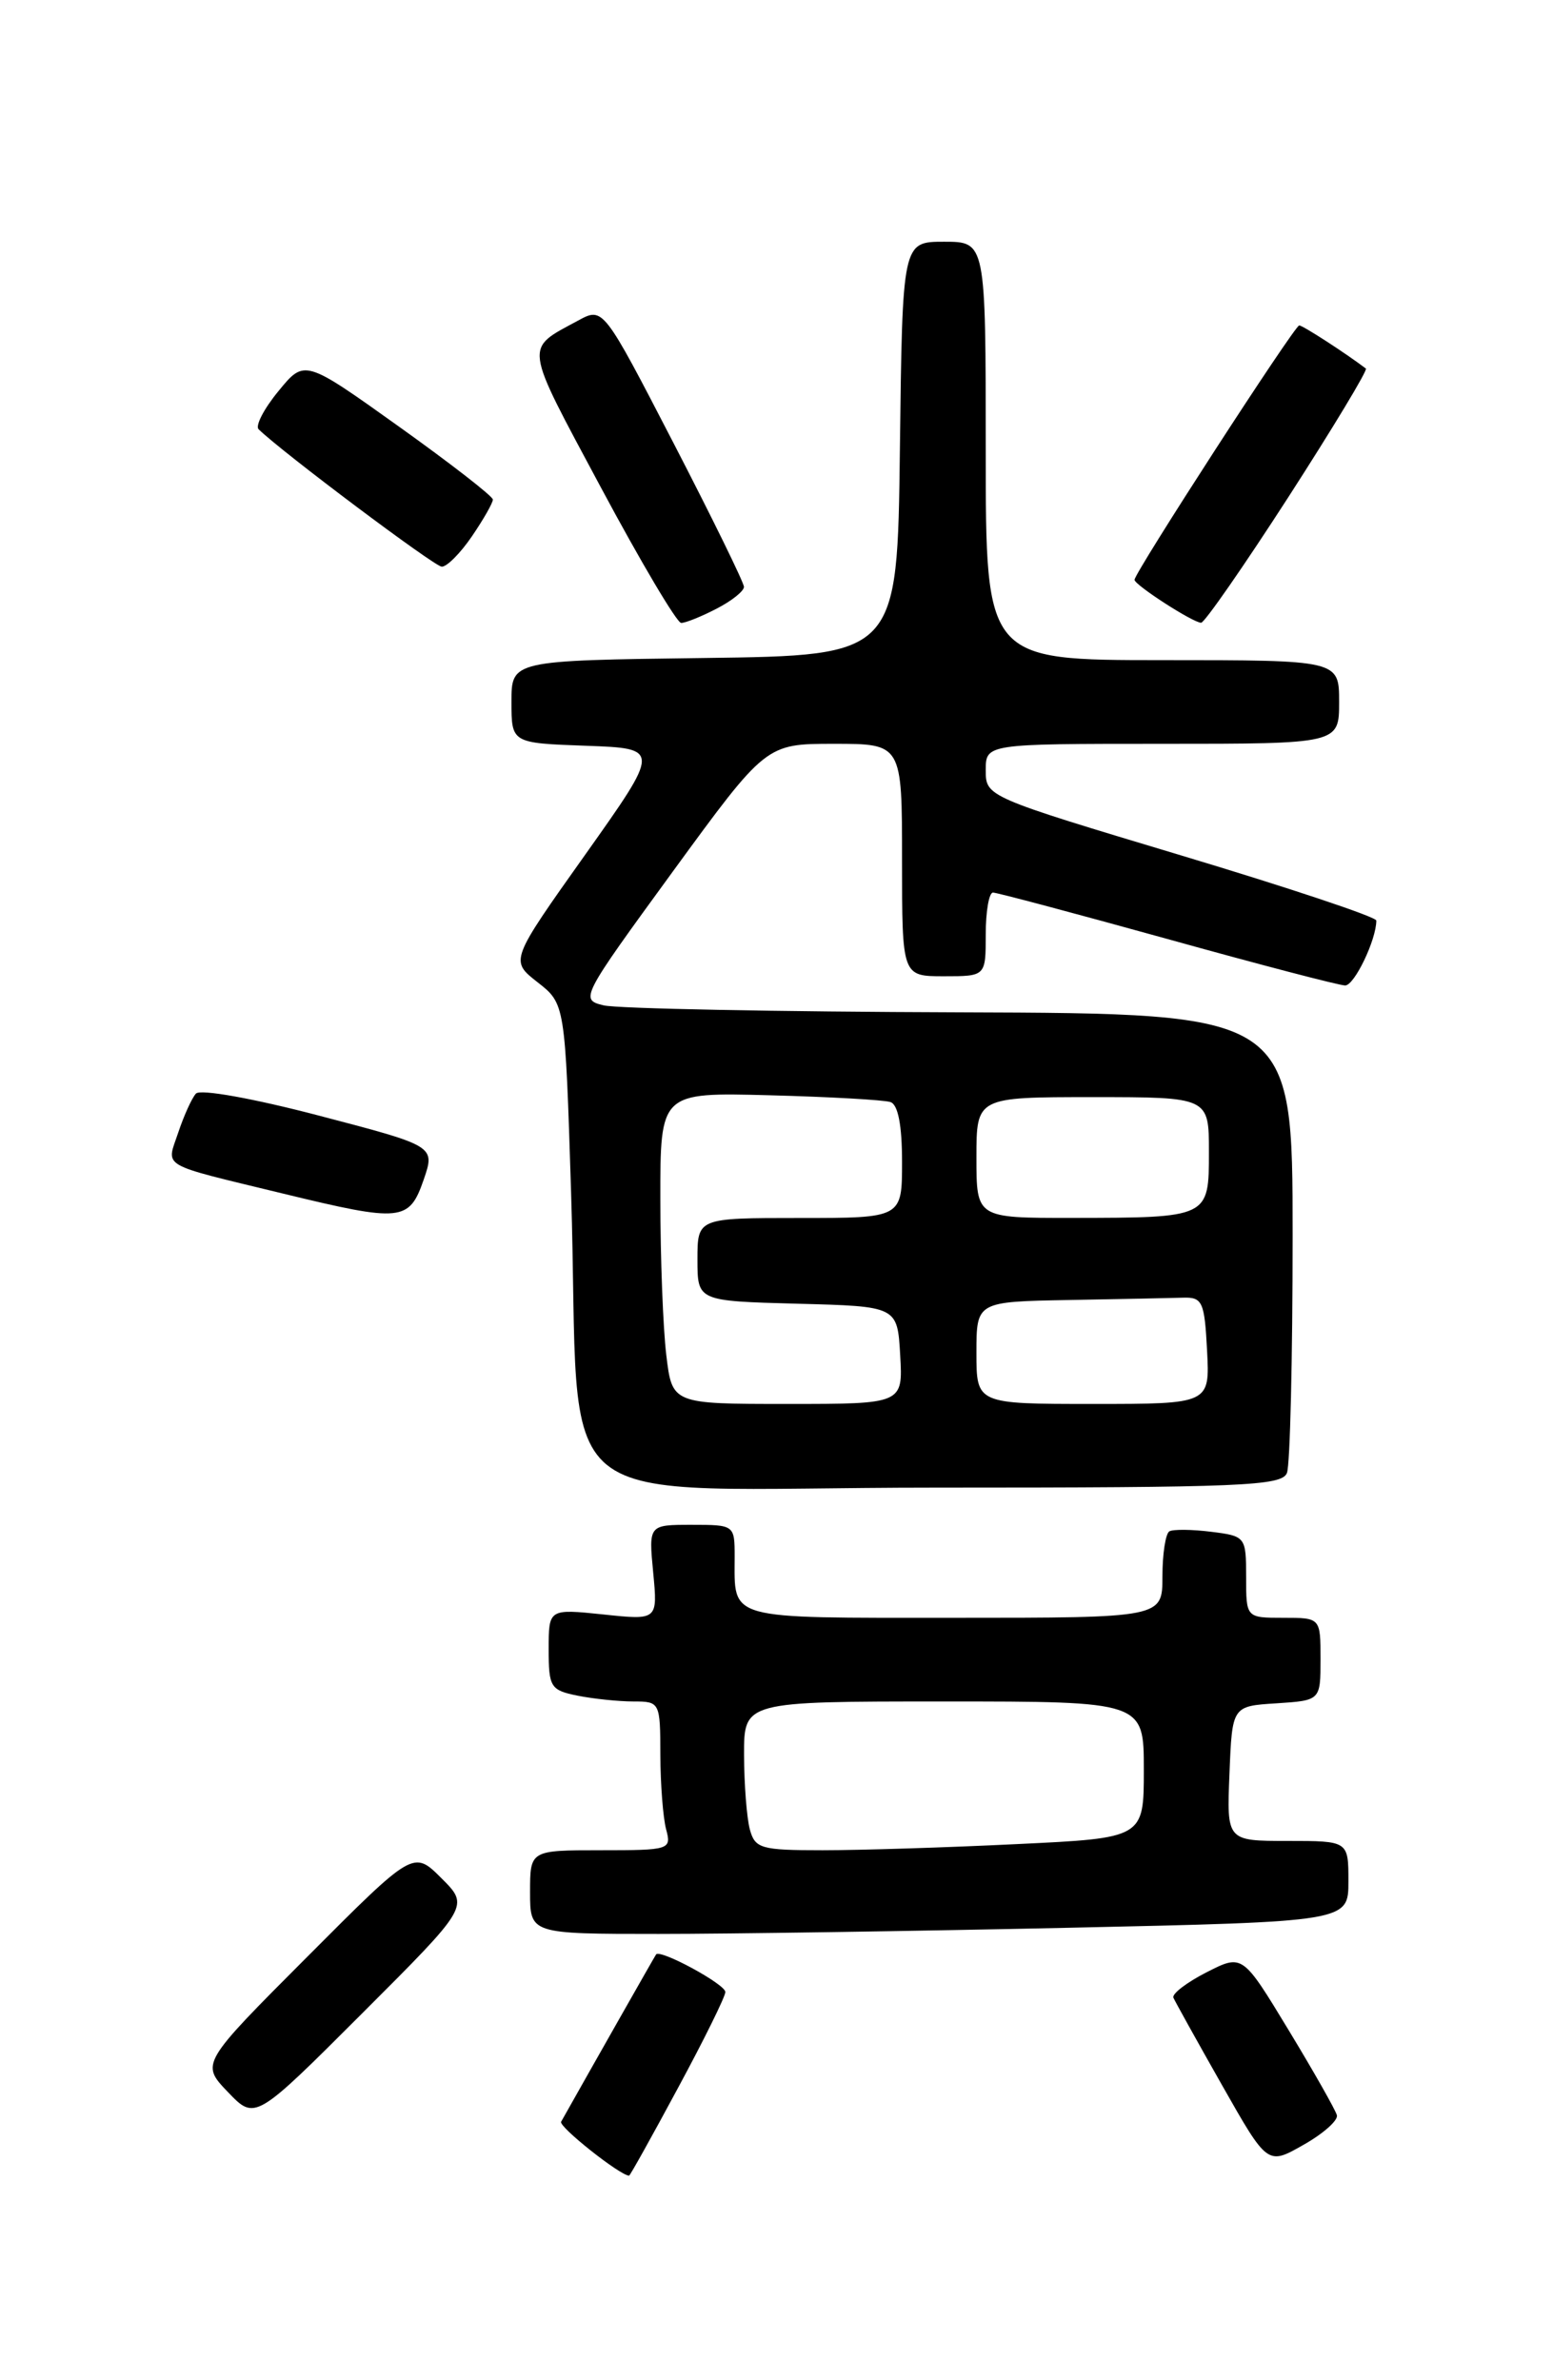 <?xml version="1.0" encoding="UTF-8" standalone="no"?>
<!DOCTYPE svg PUBLIC "-//W3C//DTD SVG 1.1//EN" "http://www.w3.org/Graphics/SVG/1.1/DTD/svg11.dtd" >
<svg xmlns="http://www.w3.org/2000/svg" xmlns:xlink="http://www.w3.org/1999/xlink" version="1.1" viewBox="0 0 167 256">
 <g >
 <path fill="currentColor"
d=" M 72.91 224.56 C 75.71 219.38 78.00 214.73 78.00 214.25 C 78.00 213.41 70.97 209.60 70.55 210.21 C 70.39 210.43 63.76 222.12 60.34 228.20 C 60.04 228.72 66.69 234.00 67.65 234.00 C 67.75 234.00 70.12 229.75 72.91 224.56 Z  M 143.76 227.50 C 143.62 226.95 141.28 222.82 138.56 218.33 C 133.61 210.16 133.61 210.16 129.74 212.13 C 127.61 213.22 126.01 214.44 126.18 214.86 C 126.36 215.27 128.70 219.49 131.40 224.25 C 136.30 232.89 136.30 232.89 140.16 230.69 C 142.29 229.49 143.91 228.05 143.76 227.50 Z  M 47.47 202.01 C 44.46 199.00 44.46 199.00 33.02 210.48 C 21.58 221.95 21.58 221.95 24.51 225.01 C 27.43 228.06 27.43 228.06 38.95 216.54 C 50.48 205.01 50.48 205.01 47.47 202.01 Z  M 114.84 207.34 C 145.00 206.68 145.00 206.68 145.00 202.34 C 145.00 198.00 145.00 198.00 138.46 198.00 C 131.91 198.00 131.91 198.00 132.21 190.75 C 132.50 183.50 132.50 183.50 137.25 183.20 C 142.00 182.89 142.00 182.89 142.00 178.45 C 142.00 174.00 142.00 174.00 138.00 174.00 C 134.00 174.00 134.00 174.00 134.00 169.61 C 134.00 165.29 133.94 165.21 130.25 164.75 C 128.19 164.49 126.16 164.47 125.75 164.70 C 125.34 164.93 125.00 167.12 125.00 169.56 C 125.00 174.00 125.00 174.00 102.61 174.00 C 77.88 174.00 79.00 174.31 79.00 167.42 C 79.00 164.02 78.97 164.00 74.37 164.00 C 69.75 164.00 69.75 164.00 70.24 169.13 C 70.73 174.26 70.73 174.26 64.87 173.64 C 59.00 173.03 59.00 173.03 59.00 177.39 C 59.00 181.47 59.20 181.79 62.13 182.38 C 63.84 182.72 66.54 183.00 68.13 183.00 C 70.96 183.00 71.00 183.09 71.01 188.75 C 71.02 191.91 71.30 195.51 71.63 196.75 C 72.22 198.94 72.03 199.00 64.62 199.00 C 57.00 199.00 57.00 199.00 57.00 203.50 C 57.00 208.00 57.00 208.00 70.84 208.00 C 78.45 208.00 98.25 207.70 114.84 207.34 Z  M 138.39 158.42 C 138.73 157.55 139.00 146.07 139.00 132.92 C 139.00 109.00 139.00 109.00 103.25 108.88 C 83.59 108.82 66.33 108.48 64.91 108.13 C 62.35 107.51 62.45 107.32 72.34 93.75 C 82.37 80.00 82.37 80.00 89.68 80.00 C 97.00 80.00 97.00 80.00 97.00 92.50 C 97.00 105.00 97.00 105.00 101.50 105.00 C 106.00 105.00 106.00 105.00 106.00 100.50 C 106.00 98.03 106.35 96.00 106.78 96.00 C 107.21 96.00 115.64 98.25 125.53 100.99 C 135.41 103.74 144.02 105.99 144.65 105.99 C 145.64 106.00 148.00 101.08 148.00 99.01 C 148.00 98.62 138.55 95.47 127.00 92.00 C 106.07 85.71 106.00 85.68 106.00 82.85 C 106.00 80.00 106.00 80.00 125.00 80.00 C 144.00 80.00 144.00 80.00 144.00 75.50 C 144.00 71.00 144.00 71.00 125.00 71.00 C 106.00 71.00 106.00 71.00 106.00 48.50 C 106.00 26.00 106.00 26.00 101.52 26.00 C 97.04 26.00 97.04 26.00 96.77 48.25 C 96.50 70.50 96.50 70.50 75.75 70.77 C 55.00 71.04 55.00 71.04 55.00 75.48 C 55.00 79.92 55.00 79.92 63.02 80.21 C 71.03 80.50 71.03 80.50 62.94 91.91 C 54.84 103.32 54.84 103.32 57.80 105.64 C 60.77 107.96 60.77 107.96 61.41 128.23 C 62.55 164.08 57.53 160.00 100.49 160.00 C 133.58 160.00 137.85 159.82 138.39 158.42 Z  M 45.56 126.88 C 46.80 123.26 46.80 123.26 34.34 120.00 C 27.25 118.14 21.53 117.11 21.07 117.62 C 20.63 118.10 19.78 119.98 19.17 121.80 C 17.89 125.65 16.93 125.09 30.50 128.39 C 43.18 131.47 44.00 131.38 45.56 126.88 Z  M 77.05 65.47 C 78.67 64.64 80.00 63.58 80.00 63.12 C 80.00 62.67 76.59 55.71 72.43 47.66 C 64.86 33.02 64.86 33.02 62.18 34.47 C 56.35 37.63 56.24 36.77 64.59 52.38 C 68.89 60.42 72.79 67.00 73.25 67.00 C 73.72 67.00 75.43 66.31 77.05 65.47 Z  M 138.54 53.47 C 143.34 46.02 147.09 39.80 146.88 39.64 C 144.68 37.97 140.09 35.00 139.71 35.00 C 139.21 35.00 122.00 61.59 122.00 62.36 C 122.00 62.91 128.26 66.96 129.16 66.98 C 129.52 66.99 133.74 60.91 138.54 53.47 Z  M 50.75 57.68 C 51.99 55.86 53.00 54.09 53.00 53.73 C 53.00 53.38 48.44 49.84 42.87 45.86 C 32.75 38.63 32.75 38.63 29.94 42.07 C 28.39 43.95 27.43 45.80 27.81 46.17 C 30.35 48.65 46.69 60.91 47.50 60.95 C 48.05 60.97 49.51 59.50 50.75 57.68 Z  M 80.63 196.75 C 80.30 195.51 80.02 191.91 80.01 188.75 C 80.00 183.00 80.00 183.00 101.50 183.00 C 123.00 183.00 123.00 183.00 123.00 190.34 C 123.00 197.69 123.00 197.69 109.34 198.34 C 101.83 198.71 92.43 199.00 88.46 199.00 C 81.81 199.00 81.19 198.82 80.63 196.75 Z  M 71.65 145.75 C 71.30 142.86 71.01 135.32 71.01 128.99 C 71.00 117.49 71.00 117.49 82.75 117.80 C 89.21 117.97 95.06 118.30 95.75 118.53 C 96.57 118.79 97.00 121.03 97.00 124.97 C 97.00 131.00 97.00 131.00 86.00 131.00 C 75.00 131.00 75.00 131.00 75.00 135.47 C 75.00 139.93 75.00 139.93 85.75 140.22 C 96.50 140.50 96.50 140.50 96.80 145.75 C 97.10 151.00 97.10 151.00 84.69 151.00 C 72.28 151.00 72.28 151.00 71.65 145.75 Z  M 105.00 145.50 C 105.00 140.00 105.00 140.00 115.00 139.82 C 120.50 139.72 126.01 139.61 127.25 139.57 C 129.30 139.51 129.53 140.02 129.80 145.25 C 130.10 151.00 130.10 151.00 117.55 151.00 C 105.00 151.00 105.00 151.00 105.00 145.50 Z  M 105.00 124.50 C 105.00 118.00 105.00 118.00 117.50 118.00 C 130.00 118.00 130.00 118.00 130.00 123.88 C 130.00 130.99 130.04 130.97 115.25 130.99 C 105.00 131.00 105.00 131.00 105.00 124.50 Z "/>
</g>
</svg>